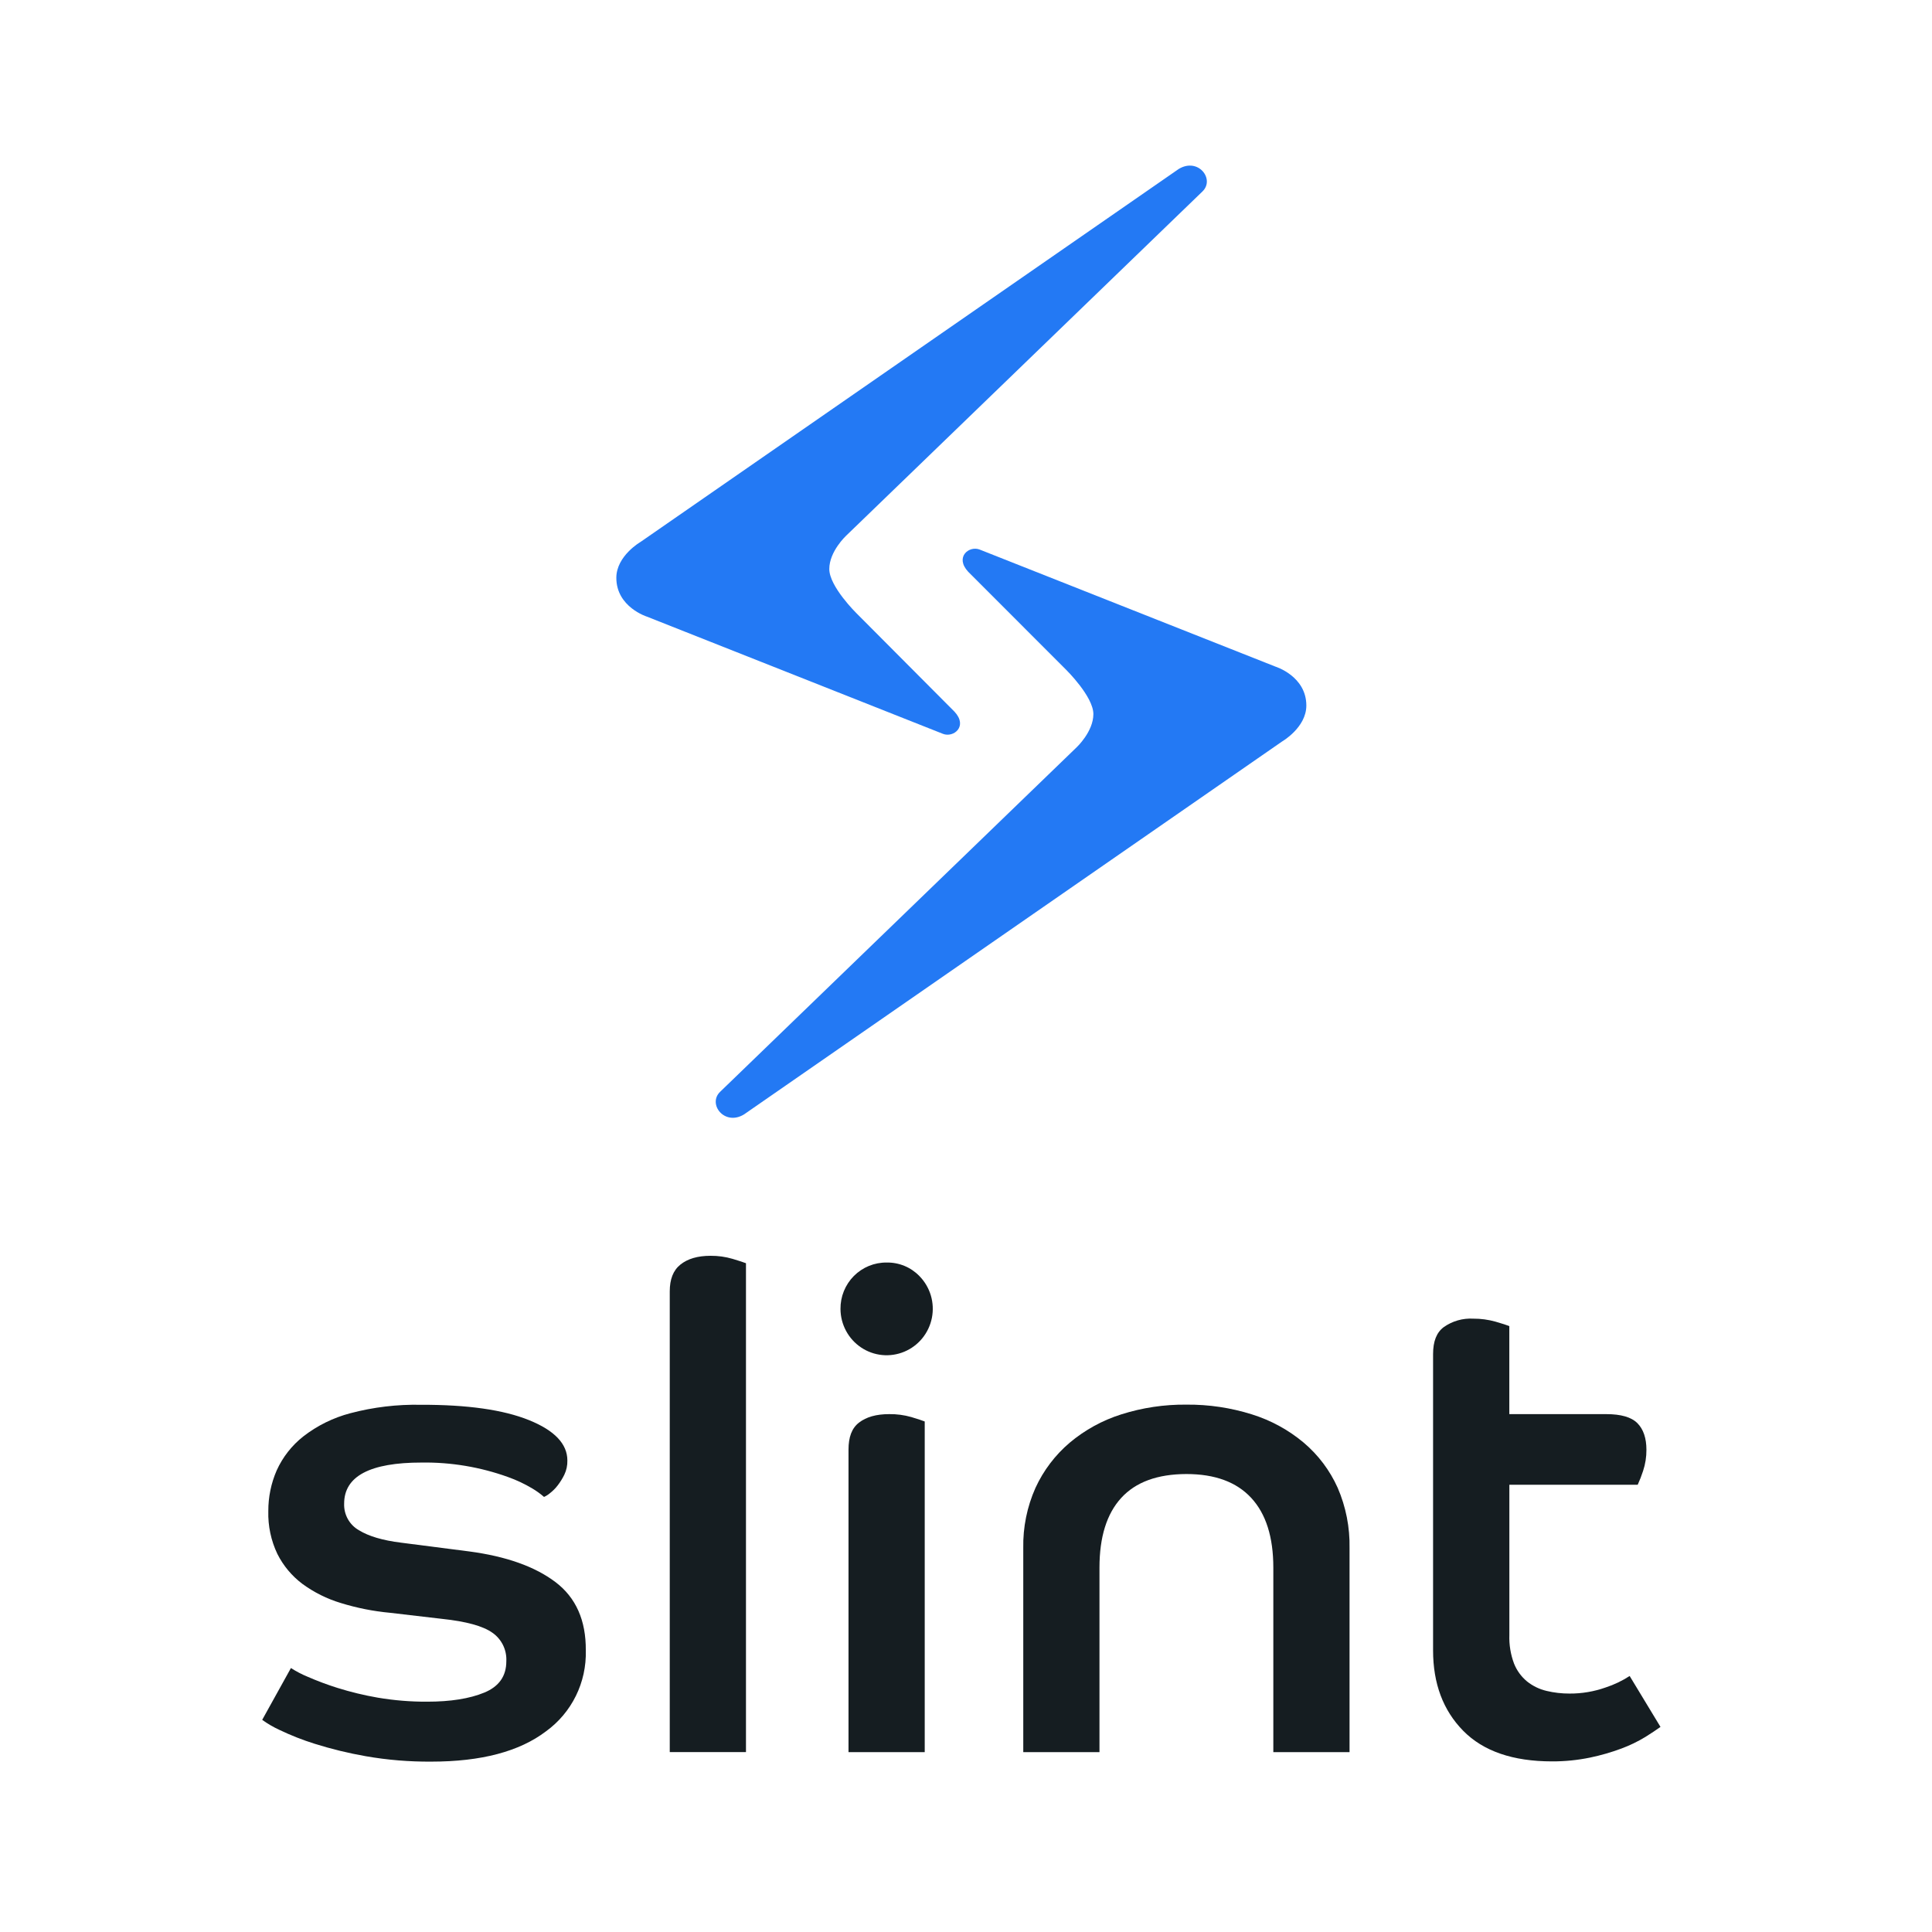 <svg width="140" height="140" viewBox="0 0 140 140" fill="none" xmlns="http://www.w3.org/2000/svg">
<g clip-path="url(#clip0_4_344)">
<path d="M53.917 80.753L92.903 53.732C92.903 53.732 94.662 52.721 94.662 51.126C94.662 49.002 92.438 48.311 92.438 48.311L70.99 39.823C70.225 39.523 69.171 40.364 70.157 41.43L77.258 48.536C77.258 48.536 79.23 50.475 79.23 51.746C79.23 53.017 78.019 54.15 78.019 54.15L52.181 79.118C51.262 80.007 52.505 81.617 53.917 80.753Z" fill="#2379F4"/>
<path d="M85.408 12.249L46.422 39.266C46.422 39.266 44.662 40.277 44.662 41.872C44.662 43.996 46.887 44.687 46.887 44.687L68.335 53.179C69.1 53.475 70.157 52.634 69.167 51.572L62.067 44.442C62.067 44.442 60.094 42.508 60.094 41.232C60.094 39.957 61.305 38.828 61.305 38.828L87.128 13.88C88.063 12.992 86.824 11.381 85.408 12.249Z" fill="#2379F4"/>
<path d="M40.249 114.642C38.761 113.517 36.677 112.778 33.997 112.422L29.056 111.787C27.73 111.623 26.713 111.321 26.004 110.883C25.668 110.691 25.391 110.411 25.203 110.071C25.015 109.732 24.923 109.346 24.938 108.958C24.938 106.972 26.811 105.98 30.557 105.982C32.686 105.952 34.804 106.307 36.809 107.03C37.424 107.248 38.016 107.527 38.577 107.862C38.877 108.04 39.16 108.244 39.422 108.473C39.581 108.402 39.728 108.308 39.86 108.195C40.066 108.034 40.251 107.848 40.411 107.64C40.598 107.397 40.761 107.135 40.896 106.858C41.048 106.539 41.122 106.188 41.114 105.835C41.114 104.631 40.185 103.654 38.329 102.906C36.473 102.157 33.864 101.787 30.504 101.796C28.781 101.761 27.06 101.966 25.392 102.406C24.153 102.73 22.991 103.302 21.977 104.09C21.147 104.743 20.486 105.588 20.049 106.553C19.644 107.483 19.438 108.489 19.443 109.504C19.414 110.575 19.639 111.637 20.099 112.603C20.529 113.459 21.15 114.202 21.914 114.775C22.758 115.393 23.701 115.862 24.701 116.162C25.861 116.52 27.054 116.757 28.262 116.869L32.041 117.31C33.785 117.495 34.996 117.828 35.674 118.309C36.006 118.538 36.273 118.849 36.452 119.212C36.629 119.575 36.712 119.979 36.69 120.383C36.69 121.458 36.158 122.214 35.093 122.652C34.028 123.091 32.651 123.31 30.962 123.31C29.762 123.317 28.564 123.219 27.381 123.019C26.39 122.848 25.411 122.612 24.451 122.311C23.718 122.081 22.998 121.811 22.294 121.504C21.872 121.331 21.466 121.119 21.082 120.872L19 124.627C19.395 124.911 19.817 125.157 20.259 125.36C21.082 125.754 21.933 126.088 22.804 126.361C24.018 126.742 25.255 127.043 26.508 127.262C28.076 127.536 29.665 127.666 31.256 127.654C34.872 127.654 37.641 126.921 39.566 125.457C40.485 124.792 41.228 123.911 41.731 122.89C42.234 121.87 42.48 120.74 42.449 119.601C42.468 117.419 41.734 115.766 40.249 114.642Z" fill="#151D21"/>
<path d="M51.489 91C50.552 91 49.836 91.214 49.307 91.635C48.779 92.057 48.533 92.709 48.533 93.577V126.963H54.056V91.538C53.893 91.475 53.571 91.366 53.086 91.222C52.567 91.07 52.029 90.995 51.489 91Z" fill="#151D21"/>
<path d="M64.249 91.489C63.808 91.483 63.371 91.567 62.963 91.734C62.555 91.902 62.185 92.149 61.873 92.463C61.562 92.777 61.316 93.15 61.149 93.561C60.983 93.972 60.9 94.412 60.905 94.856C60.908 95.409 61.046 95.952 61.307 96.438C61.567 96.924 61.943 97.339 62.4 97.644C62.857 97.95 63.382 98.138 63.928 98.191C64.474 98.244 65.025 98.16 65.532 97.948C66.038 97.737 66.486 97.402 66.834 96.975C67.182 96.548 67.42 96.041 67.528 95.499C67.635 94.957 67.609 94.397 67.451 93.868C67.292 93.339 67.007 92.857 66.62 92.465C66.312 92.148 65.943 91.897 65.535 91.73C65.127 91.562 64.689 91.48 64.249 91.489Z" fill="#151D21"/>
<path d="M64.433 102.473C63.497 102.473 62.781 102.678 62.252 103.083C61.723 103.488 61.486 104.137 61.486 105.052V126.966H67.009V103.005C66.846 102.939 66.524 102.833 66.039 102.686C65.517 102.537 64.976 102.465 64.433 102.473Z" fill="#151D21"/>
<path d="M94.474 104.542C93.369 103.616 92.093 102.919 90.72 102.492C89.183 102.008 87.581 101.77 85.971 101.785C84.37 101.768 82.775 102.007 81.248 102.492C79.883 102.923 78.615 103.619 77.516 104.542C76.463 105.436 75.617 106.551 75.037 107.81C74.424 109.183 74.121 110.676 74.15 112.181V126.966H79.672V113.596C79.672 111.377 80.198 109.693 81.248 108.545C82.298 107.396 83.873 106.819 85.971 106.814C88.037 106.814 89.603 107.391 90.67 108.545C91.737 109.699 92.27 111.382 92.27 113.596V126.966H97.793V112.181C97.822 110.679 97.529 109.187 96.933 107.81C96.367 106.549 95.526 105.432 94.474 104.542Z" fill="#151D21"/>
<path d="M118.091 121.449C117.548 121.801 116.962 122.081 116.348 122.281C115.508 122.578 114.624 122.728 113.734 122.722C113.171 122.724 112.61 122.659 112.062 122.528C111.55 122.407 111.07 122.174 110.657 121.845C110.239 121.5 109.914 121.055 109.713 120.55C109.465 119.888 109.35 119.184 109.374 118.478V107.59H118.675C118.823 107.265 118.953 106.932 119.063 106.592C119.228 106.096 119.31 105.576 119.306 105.052C119.306 104.22 119.088 103.566 118.65 103.127C118.212 102.689 117.46 102.473 116.394 102.473H109.371V96.093C109.209 96.026 108.878 95.921 108.377 95.774C107.849 95.625 107.303 95.551 106.755 95.555C105.996 95.512 105.245 95.727 104.623 96.165C104.094 96.556 103.846 97.203 103.846 98.126V119.593C103.846 121.997 104.573 123.938 106.028 125.418C107.482 126.897 109.63 127.637 112.472 127.637C113.398 127.64 114.32 127.547 115.227 127.36C116.001 127.198 116.763 126.979 117.504 126.702C118.102 126.479 118.677 126.201 119.223 125.87C119.691 125.576 120.058 125.332 120.325 125.138L118.091 121.449Z" fill="#151D21"/>
</g>
<defs>
<clipPath id="clip0_4_344">
<rect width="101.325" height="115.654" fill="white" transform="translate(19 12)"/>
</clipPath>
</defs>
</svg>
